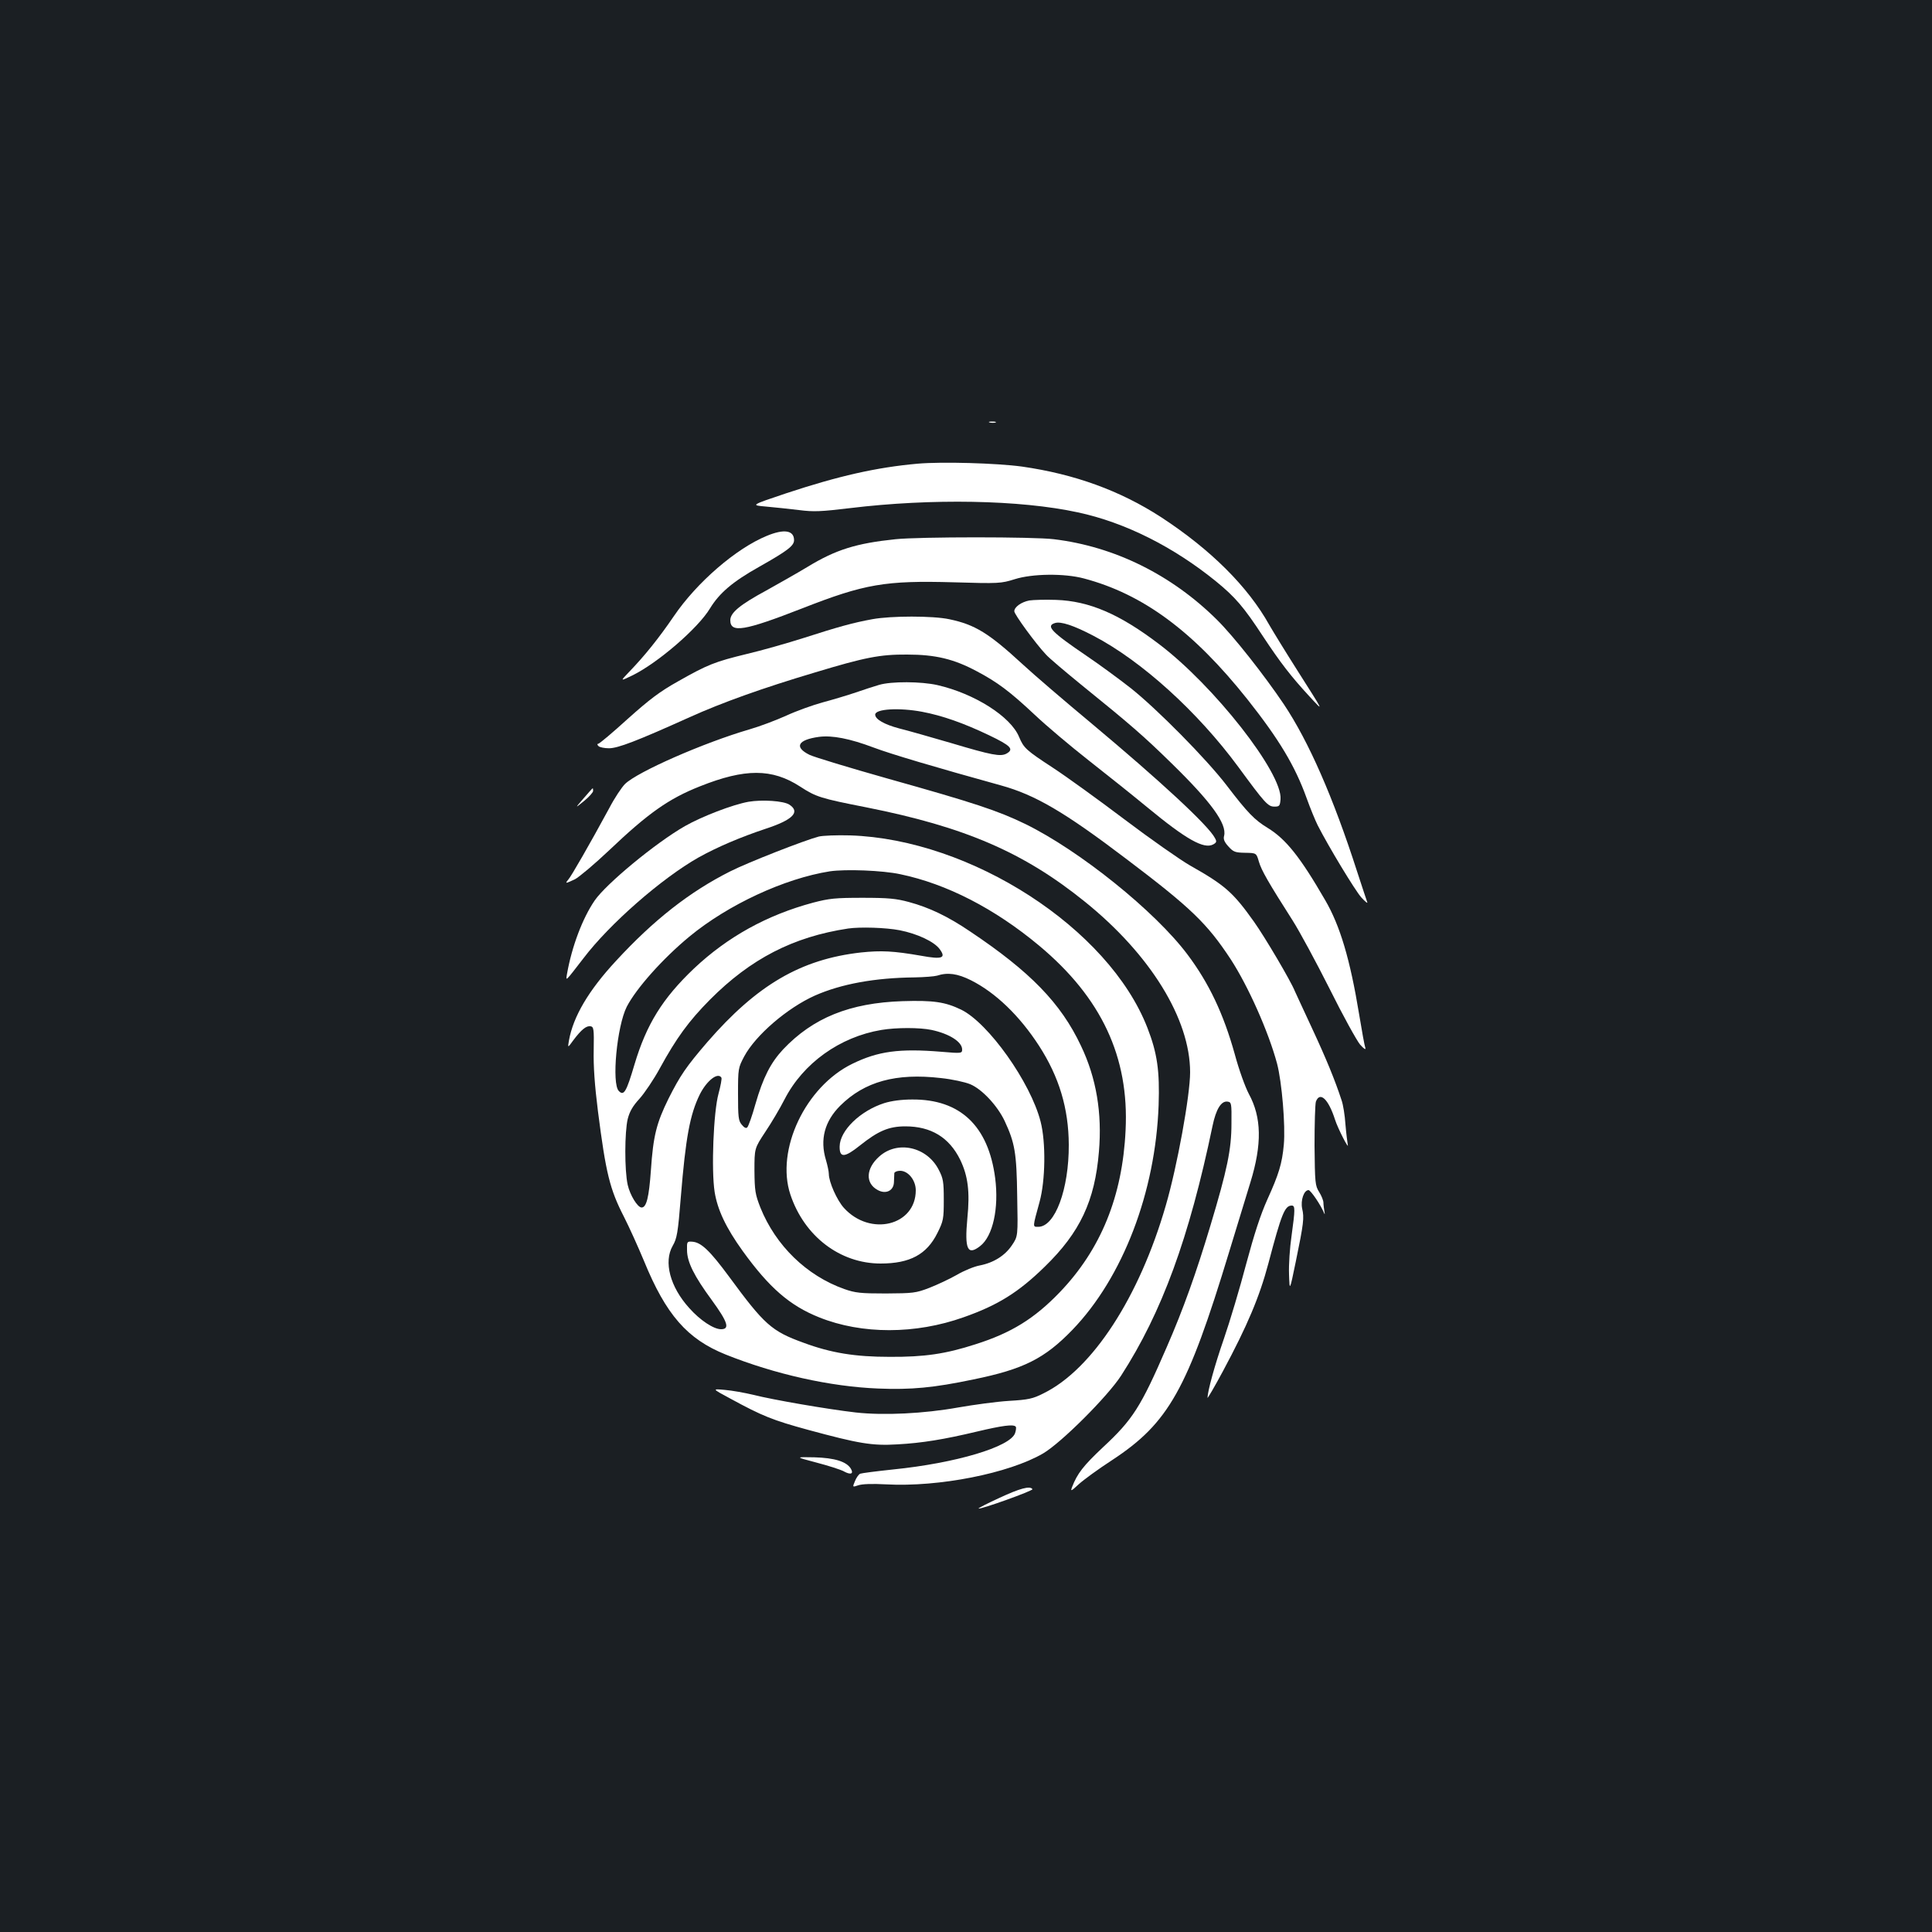 <?xml version="1.0" standalone="no"?>
<!DOCTYPE svg PUBLIC "-//W3C//DTD SVG 20010904//EN"
 "http://www.w3.org/TR/2001/REC-SVG-20010904/DTD/svg10.dtd">
<svg version="1.0" xmlns="http://www.w3.org/2000/svg"
 width="1000pt" height="1000pt" viewBox="0 0 1000 1000"
 preserveAspectRatio="xMidYMid meet">
<rect width="100%" height="100%" fill="#1b1f23"/>
<g transform="translate(0,1000) scale(0.1,-0.1)"
fill="#ffffff" stroke="none">
<path d="M5123 7813 c9 -2 23 -2 30 0 6 3 -1 5 -18 5 -16 0 -22 -2 -12 -5z"/>
<path d="M4750 7600 c-214 -19 -411 -64 -680 -153 -185 -62 -185 -62 -105 -69
44 -4 121 -12 170 -18 77 -10 114 -8 265 10 420 51 880 43 1179 -22 244 -52
496 -179 716 -358 98 -80 143 -132 241 -282 92 -139 146 -209 243 -314 75 -81
77 -86 -64 136 -61 96 -126 202 -145 235 -111 199 -303 390 -560 558 -213 138
-448 223 -720 262 -132 18 -415 26 -540 15z"/>
<path d="M3968 7226 c-158 -65 -361 -240 -480 -415 -77 -113 -151 -205 -230
-287 -49 -51 -49 -51 15 -20 131 64 340 244 402 347 49 80 117 138 254 215
147 83 181 109 181 138 0 51 -51 60 -142 22z"/>
<path d="M4635 7209 c-203 -21 -309 -54 -455 -143 -58 -35 -154 -89 -213 -122
-135 -73 -187 -115 -187 -154 0 -68 72 -56 372 61 324 127 430 145 785 135
234 -7 244 -6 315 16 91 29 257 31 358 4 306 -81 566 -273 846 -625 164 -207
247 -345 307 -512 19 -53 45 -116 57 -140 57 -112 194 -338 226 -374 20 -22
34 -33 31 -25 -3 8 -27 80 -53 160 -123 382 -250 672 -379 865 -101 150 -259
351 -346 437 -234 232 -529 379 -844 417 -103 13 -699 13 -820 0z"/>
<path d="M5328 6892 c-42 -8 -78 -34 -78 -56 0 -16 111 -168 164 -224 17 -19
99 -88 181 -155 256 -207 325 -267 468 -407 206 -201 288 -314 273 -376 -5
-17 1 -32 22 -55 26 -29 35 -32 87 -33 58 -1 58 -1 71 -46 13 -45 50 -109 175
-305 35 -55 121 -214 191 -353 69 -139 141 -269 158 -289 20 -22 30 -29 27
-17 -4 10 -18 88 -32 173 -47 286 -99 460 -176 592 -129 223 -203 316 -298
374 -67 41 -102 76 -212 220 -104 136 -360 395 -496 503 -56 44 -159 120 -230
168 -181 123 -211 154 -163 169 30 10 97 -12 200 -66 249 -130 539 -393 749
-678 138 -188 154 -206 187 -206 26 0 29 3 32 38 11 135 -344 588 -630 804
-204 155 -360 222 -532 228 -56 2 -118 0 -138 -3z"/>
<path d="M4515 6795 c-99 -18 -178 -40 -355 -97 -85 -27 -218 -65 -295 -83
-164 -40 -201 -54 -356 -142 -93 -52 -146 -92 -260 -194 -78 -71 -147 -129
-153 -129 -6 0 -5 -5 2 -12 6 -6 31 -11 54 -11 46 0 143 37 418 161 166 75
378 151 647 231 261 79 339 94 478 93 147 0 242 -23 360 -86 108 -57 172 -105
301 -226 58 -55 186 -163 283 -239 97 -76 232 -184 301 -241 200 -165 291
-216 339 -191 18 10 20 15 9 34 -34 65 -284 296 -633 588 -143 119 -305 258
-360 309 -177 163 -248 207 -382 235 -84 18 -301 18 -398 0z"/>
<path d="M4550 6455 c-25 -7 -79 -25 -120 -39 -41 -14 -118 -37 -170 -51 -52
-14 -138 -45 -190 -69 -53 -24 -138 -56 -190 -71 -237 -69 -581 -220 -645
-283 -17 -17 -54 -72 -81 -124 -103 -190 -197 -353 -212 -370 -19 -23 -15 -22
34 1 21 11 101 78 176 149 203 193 309 268 471 332 233 93 373 93 518 -1 83
-54 105 -61 344 -108 508 -101 813 -232 1130 -488 339 -273 545 -607 545 -883
0 -120 -67 -488 -126 -690 -137 -474 -380 -848 -633 -972 -55 -28 -78 -33
-180 -39 -64 -4 -181 -20 -261 -34 -179 -32 -385 -42 -530 -26 -148 17 -431
66 -529 91 -46 11 -113 23 -150 26 -66 6 -66 6 29 -45 167 -91 220 -112 403
-162 262 -71 331 -83 462 -75 127 7 239 25 415 67 127 30 185 38 197 25 4 -3
2 -19 -3 -34 -25 -71 -306 -155 -632 -188 -86 -9 -163 -19 -170 -22 -8 -4 -20
-21 -27 -39 -13 -31 -13 -31 17 -21 19 7 73 9 144 5 274 -15 636 57 813 160
95 56 334 295 404 403 211 327 352 712 473 1292 18 87 45 131 78 126 20 -3 21
-8 20 -113 0 -135 -22 -239 -109 -529 -73 -243 -140 -432 -227 -631 -133 -307
-175 -373 -329 -516 -102 -96 -133 -136 -160 -206 -9 -24 -5 -22 35 15 24 22
102 79 173 125 292 192 389 365 605 1077 45 146 94 308 110 360 61 198 58 337
-8 458 -19 36 -51 124 -73 206 -58 208 -133 367 -245 516 -168 224 -559 538
-839 675 -142 69 -266 110 -712 235 -198 56 -380 111 -405 123 -81 40 -61 78
49 93 68 9 160 -9 282 -55 90 -34 323 -103 659 -196 178 -49 330 -138 650
-381 336 -254 418 -334 540 -519 91 -140 196 -376 240 -540 25 -95 44 -321 35
-420 -9 -98 -26 -153 -85 -283 -36 -80 -68 -179 -110 -335 -32 -122 -84 -296
-115 -386 -49 -141 -84 -271 -85 -306 0 -5 36 56 80 138 126 235 189 384 235
557 68 258 85 300 121 300 18 0 18 -19 -1 -157 -9 -61 -15 -150 -13 -199 3
-89 3 -89 35 66 41 199 44 227 33 274 -9 43 9 96 33 96 11 0 64 -78 81 -120 3
-8 4 -4 1 10 -2 14 -5 34 -5 45 0 11 -10 36 -22 55 -21 33 -22 48 -24 240 0
113 3 215 7 228 21 55 65 13 99 -93 14 -45 74 -161 66 -130 -2 11 -8 58 -12
105 -3 47 -12 103 -20 125 -34 104 -79 214 -154 375 -45 96 -84 182 -88 190
-20 51 -155 280 -212 360 -108 152 -151 189 -330 290 -52 30 -205 137 -340
239 -135 102 -301 222 -370 267 -139 91 -151 102 -175 159 -43 106 -231 225
-423 269 -84 19 -238 20 -302 1z m222 -139 c106 -20 216 -59 346 -121 115 -55
132 -73 91 -96 -31 -16 -75 -8 -286 55 -103 30 -225 65 -270 76 -75 20 -123
47 -123 71 0 30 124 37 242 15z"/>
<path d="M3020 5867 c-45 -52 -45 -52 3 -13 26 21 47 45 47 52 0 8 -1 14 -2
14 -2 0 -23 -24 -48 -53z"/>
<path d="M3874 5850 c-83 -15 -241 -76 -329 -126 -152 -87 -408 -299 -467
-385 -63 -92 -118 -238 -143 -379 -7 -41 -11 -44 85 80 135 178 405 414 596
522 97 54 217 105 346 148 141 46 182 87 124 125 -30 20 -142 27 -212 15z"/>
<path d="M4238 5670 c-73 -19 -365 -133 -458 -180 -209 -105 -396 -251 -592
-464 -142 -153 -221 -288 -243 -411 -7 -40 -7 -40 22 0 42 56 68 77 90 73 16
-3 18 -14 16 -123 -2 -82 5 -182 22 -317 41 -320 61 -403 135 -547 27 -53 73
-155 103 -227 114 -279 224 -405 423 -485 255 -102 541 -166 789 -176 171 -7
288 4 493 47 260 53 369 108 513 257 261 271 430 713 446 1163 6 177 -7 269
-58 400 -200 515 -913 976 -1539 996 -69 2 -142 -1 -162 -6z m422 -195 c240
-50 489 -178 719 -370 322 -269 466 -576 447 -955 -16 -342 -128 -617 -341
-839 -131 -136 -250 -210 -436 -269 -155 -50 -264 -66 -444 -65 -179 0 -303
20 -446 73 -166 60 -203 94 -386 343 -99 134 -144 177 -190 180 -27 2 -28 0
-27 -43 0 -62 37 -135 128 -259 83 -114 95 -151 48 -151 -38 0 -108 46 -164
109 -100 110 -134 240 -86 323 22 38 27 66 42 253 25 307 47 426 98 530 36 72
94 117 112 87 3 -5 -4 -42 -15 -83 -26 -94 -38 -394 -20 -509 15 -92 58 -184
145 -305 138 -191 244 -283 397 -344 220 -88 497 -88 747 1 176 62 283 128
420 262 182 177 259 340 280 595 17 199 -13 381 -93 548 -104 221 -263 384
-574 592 -115 78 -212 124 -316 152 -66 18 -107 22 -240 22 -140 0 -172 -3
-256 -25 -239 -64 -443 -177 -617 -341 -163 -155 -246 -289 -308 -497 -42
-142 -55 -164 -81 -137 -38 38 -10 335 41 436 49 95 186 249 324 363 201 166
493 301 727 338 81 12 273 5 365 -15z m-3 -290 c91 -18 179 -59 207 -98 34
-46 13 -54 -96 -34 -144 25 -206 28 -312 17 -311 -35 -538 -168 -795 -464
-110 -128 -140 -172 -201 -293 -62 -126 -79 -192 -91 -371 -10 -140 -23 -192
-48 -192 -21 0 -60 64 -72 117 -17 76 -16 274 0 341 10 39 26 67 61 105 26 29
74 100 105 157 86 157 149 244 260 356 210 211 430 325 715 368 62 9 195 5
267 -9z m369 -259 c127 -64 251 -183 352 -339 104 -161 153 -324 154 -512 1
-230 -71 -425 -158 -425 -30 0 -30 -5 7 130 30 110 33 307 5 415 -52 203 -270
510 -411 579 -83 40 -143 49 -304 44 -272 -9 -463 -86 -618 -250 -64 -69 -103
-144 -143 -283 -17 -61 -36 -114 -42 -120 -6 -7 -16 -2 -29 14 -17 20 -19 40
-19 158 0 133 1 136 32 195 59 110 223 251 366 315 136 60 310 92 516 94 50 1
102 5 116 9 55 18 106 11 176 -24z m-204 -257 c93 -20 158 -62 158 -101 0 -20
-3 -21 -107 -12 -218 18 -328 3 -461 -62 -243 -118 -398 -446 -321 -677 72
-216 257 -357 467 -357 152 0 239 47 294 158 31 62 33 73 33 172 0 93 -3 111
-26 155 -61 120 -215 154 -309 68 -68 -61 -72 -137 -8 -172 42 -24 83 -5 85
39 1 19 2 41 2 48 1 6 14 12 30 12 42 0 81 -49 81 -101 0 -183 -236 -241 -372
-91 -36 40 -78 134 -78 176 0 12 -7 45 -15 72 -32 106 -7 200 74 281 126 125
289 170 521 143 58 -6 126 -21 152 -32 62 -26 141 -112 178 -190 53 -114 62
-165 65 -390 4 -207 4 -207 -27 -253 -36 -54 -95 -91 -167 -105 -28 -5 -82
-27 -119 -49 -37 -21 -101 -51 -142 -67 -70 -27 -85 -28 -225 -29 -131 0 -158
3 -215 23 -195 69 -355 225 -434 421 -27 69 -30 87 -31 192 0 115 0 115 56
200 31 46 76 122 100 169 96 187 286 323 501 359 77 13 199 13 260 0z"/>
<path d="M4576 4290 c-124 -40 -229 -142 -230 -224 -1 -60 25 -59 105 5 94 75
149 99 235 99 133 0 227 -57 284 -173 40 -83 51 -165 37 -303 -15 -161 1 -195
67 -143 65 51 97 195 77 351 -35 270 -181 409 -430 407 -55 0 -107 -7 -145
-19z"/>
<path d="M4225 2430 c61 -16 125 -36 143 -46 35 -19 52 -13 36 14 -22 37 -84
56 -189 59 -100 2 -100 2 10 -27z"/>
<path d="M5173 2247 c-61 -28 -110 -53 -108 -55 7 -7 283 92 279 100 -12 19
-66 4 -171 -45z"/>
</g>
</svg>
